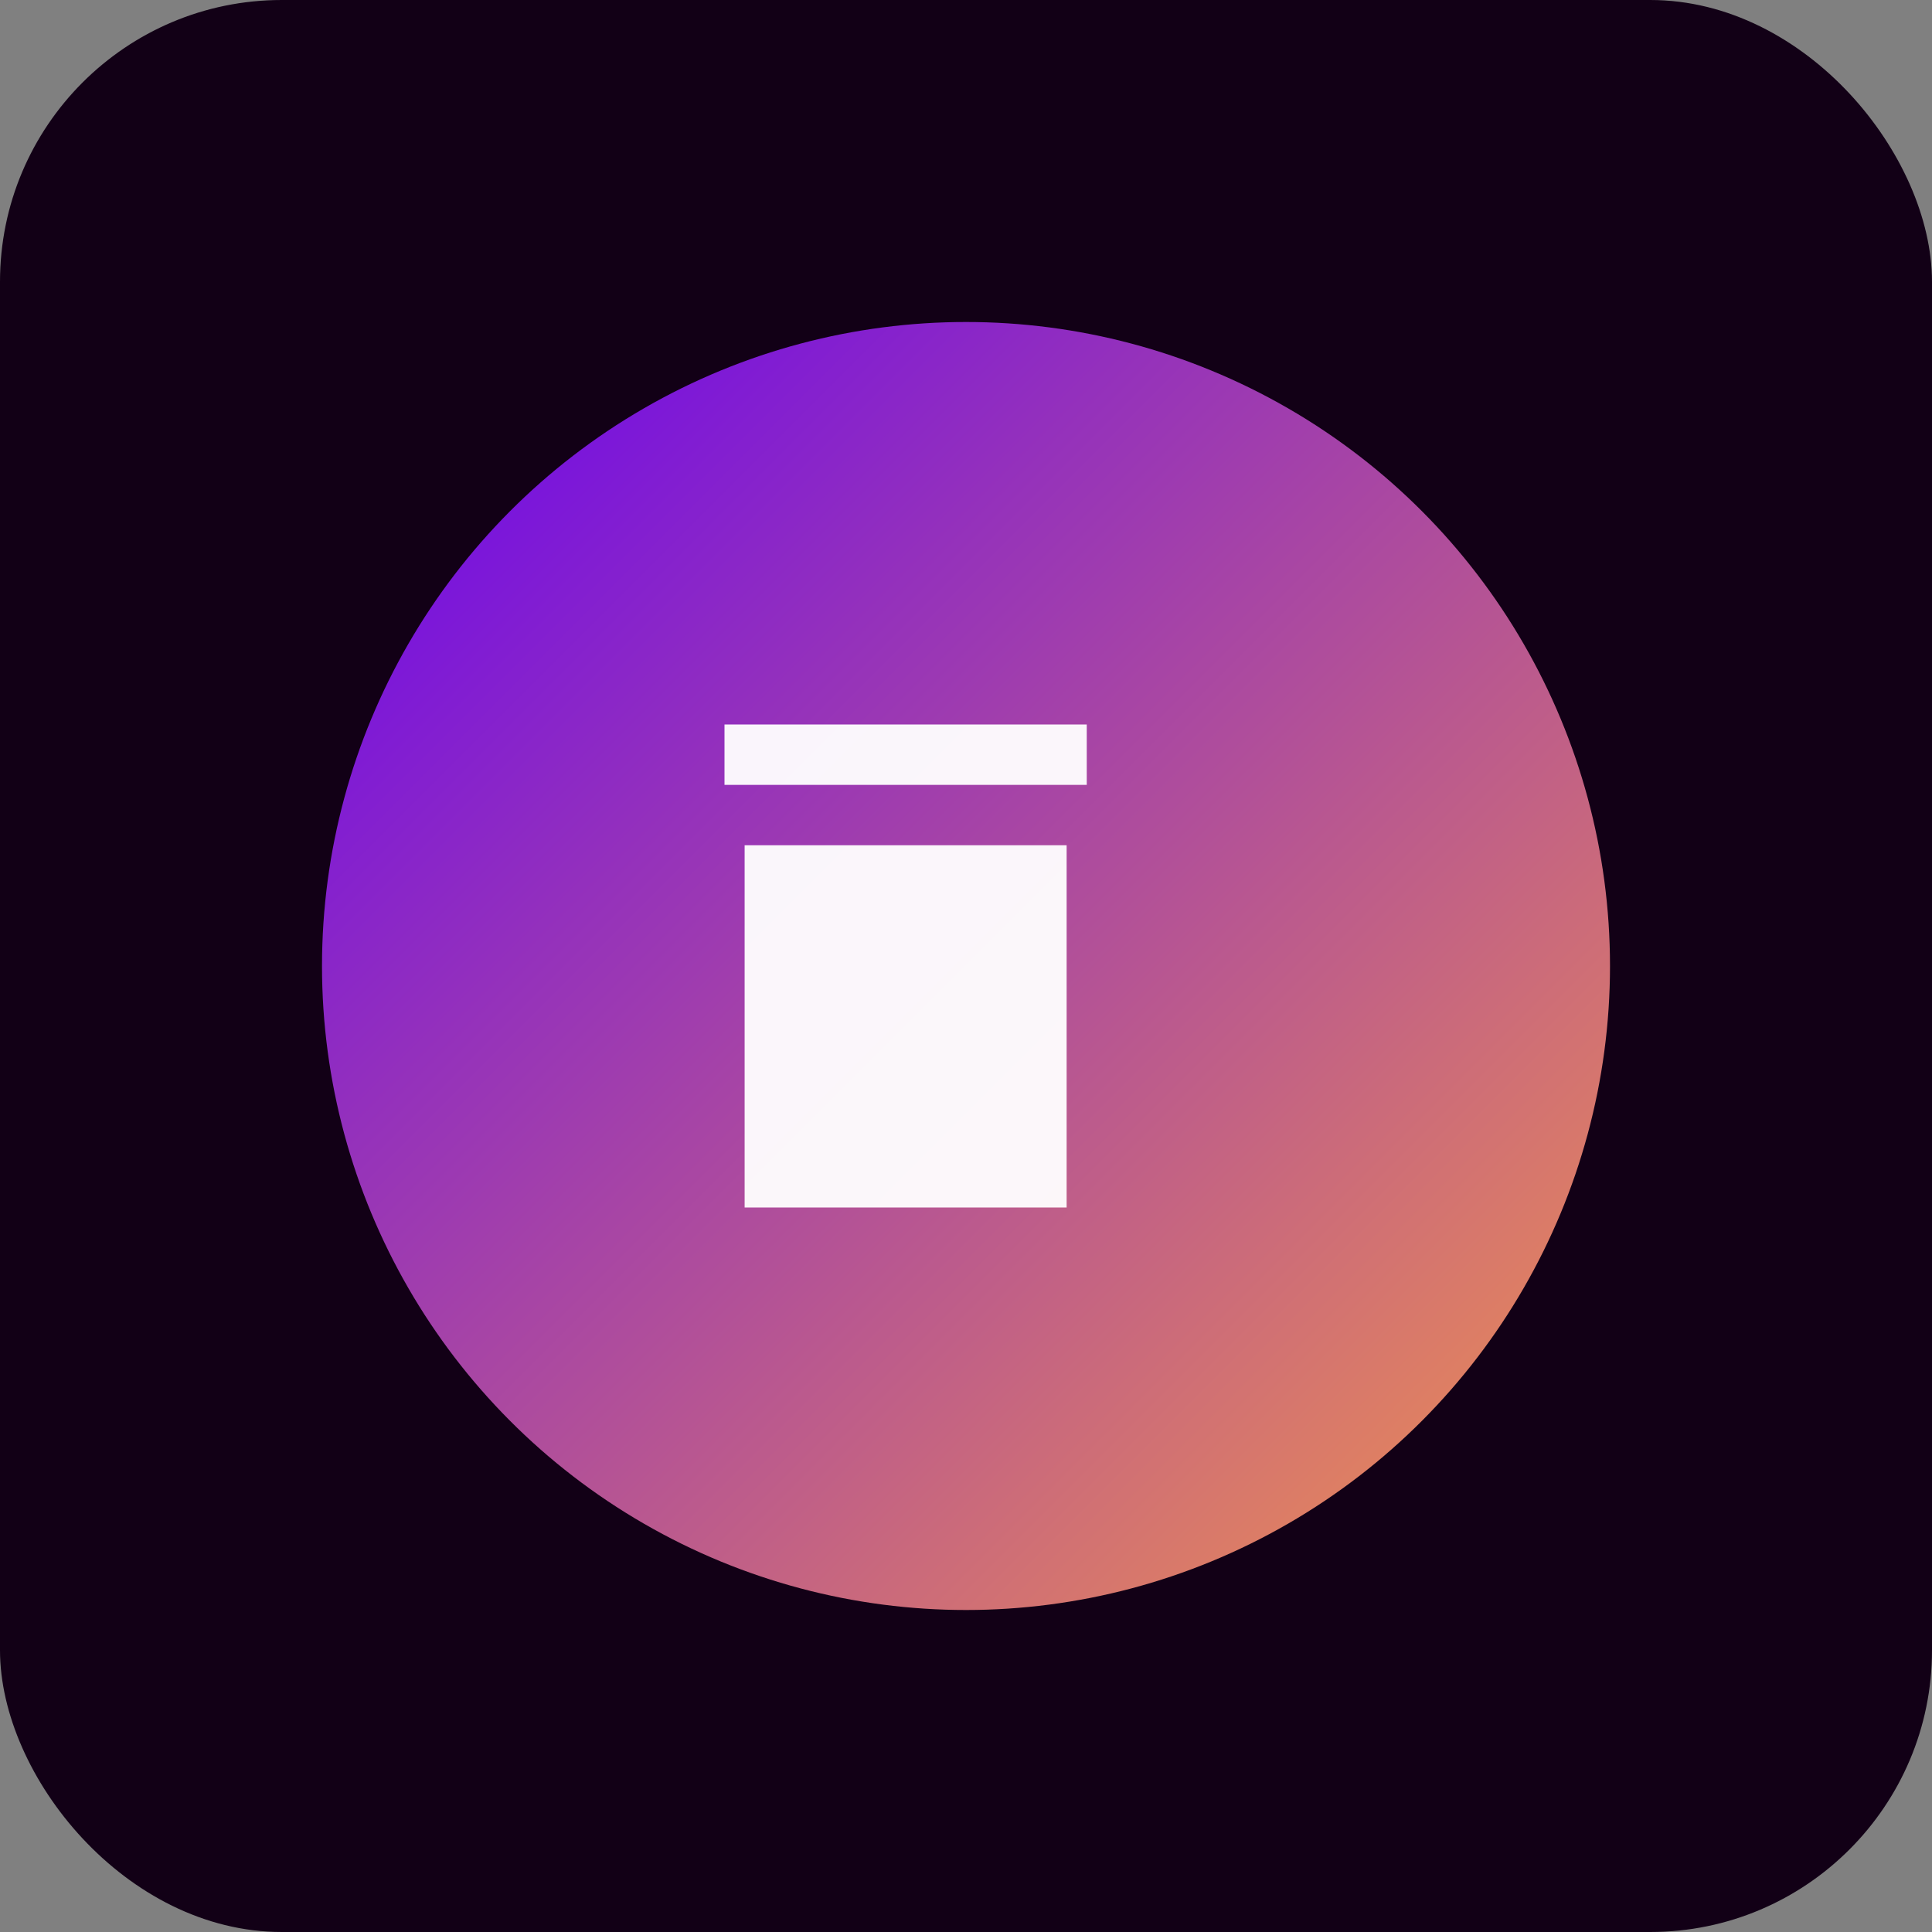 <svg xmlns="http://www.w3.org/2000/svg" width="192" height="192" viewBox="0 0 192 192">
  <rect x="0" y="0" width="192" height="192" fill="#808080" stroke="none"/>
  <defs>
    <linearGradient id="g" x1="0" x2="1" y1="0" y2="1">
      <stop offset="0%" stop-color="#6a00ff"/>
      <stop offset="100%" stop-color="#ff9d4d"/>
    </linearGradient>
  </defs>
  <rect width="100%" height="100%" rx="28" fill="#120016"/>
  <g transform="translate(24,24)">
    <circle cx="72" cy="72" r="64" fill="url(#g)" opacity="0.95" />
    <g transform="translate(42,42)" fill="#fff">
      <path d="M6 6h36v6H6z" opacity="0.95" />
      <path d="M8 18h32v36H8z" opacity="0.95" />
    </g>
  </g>
</svg>